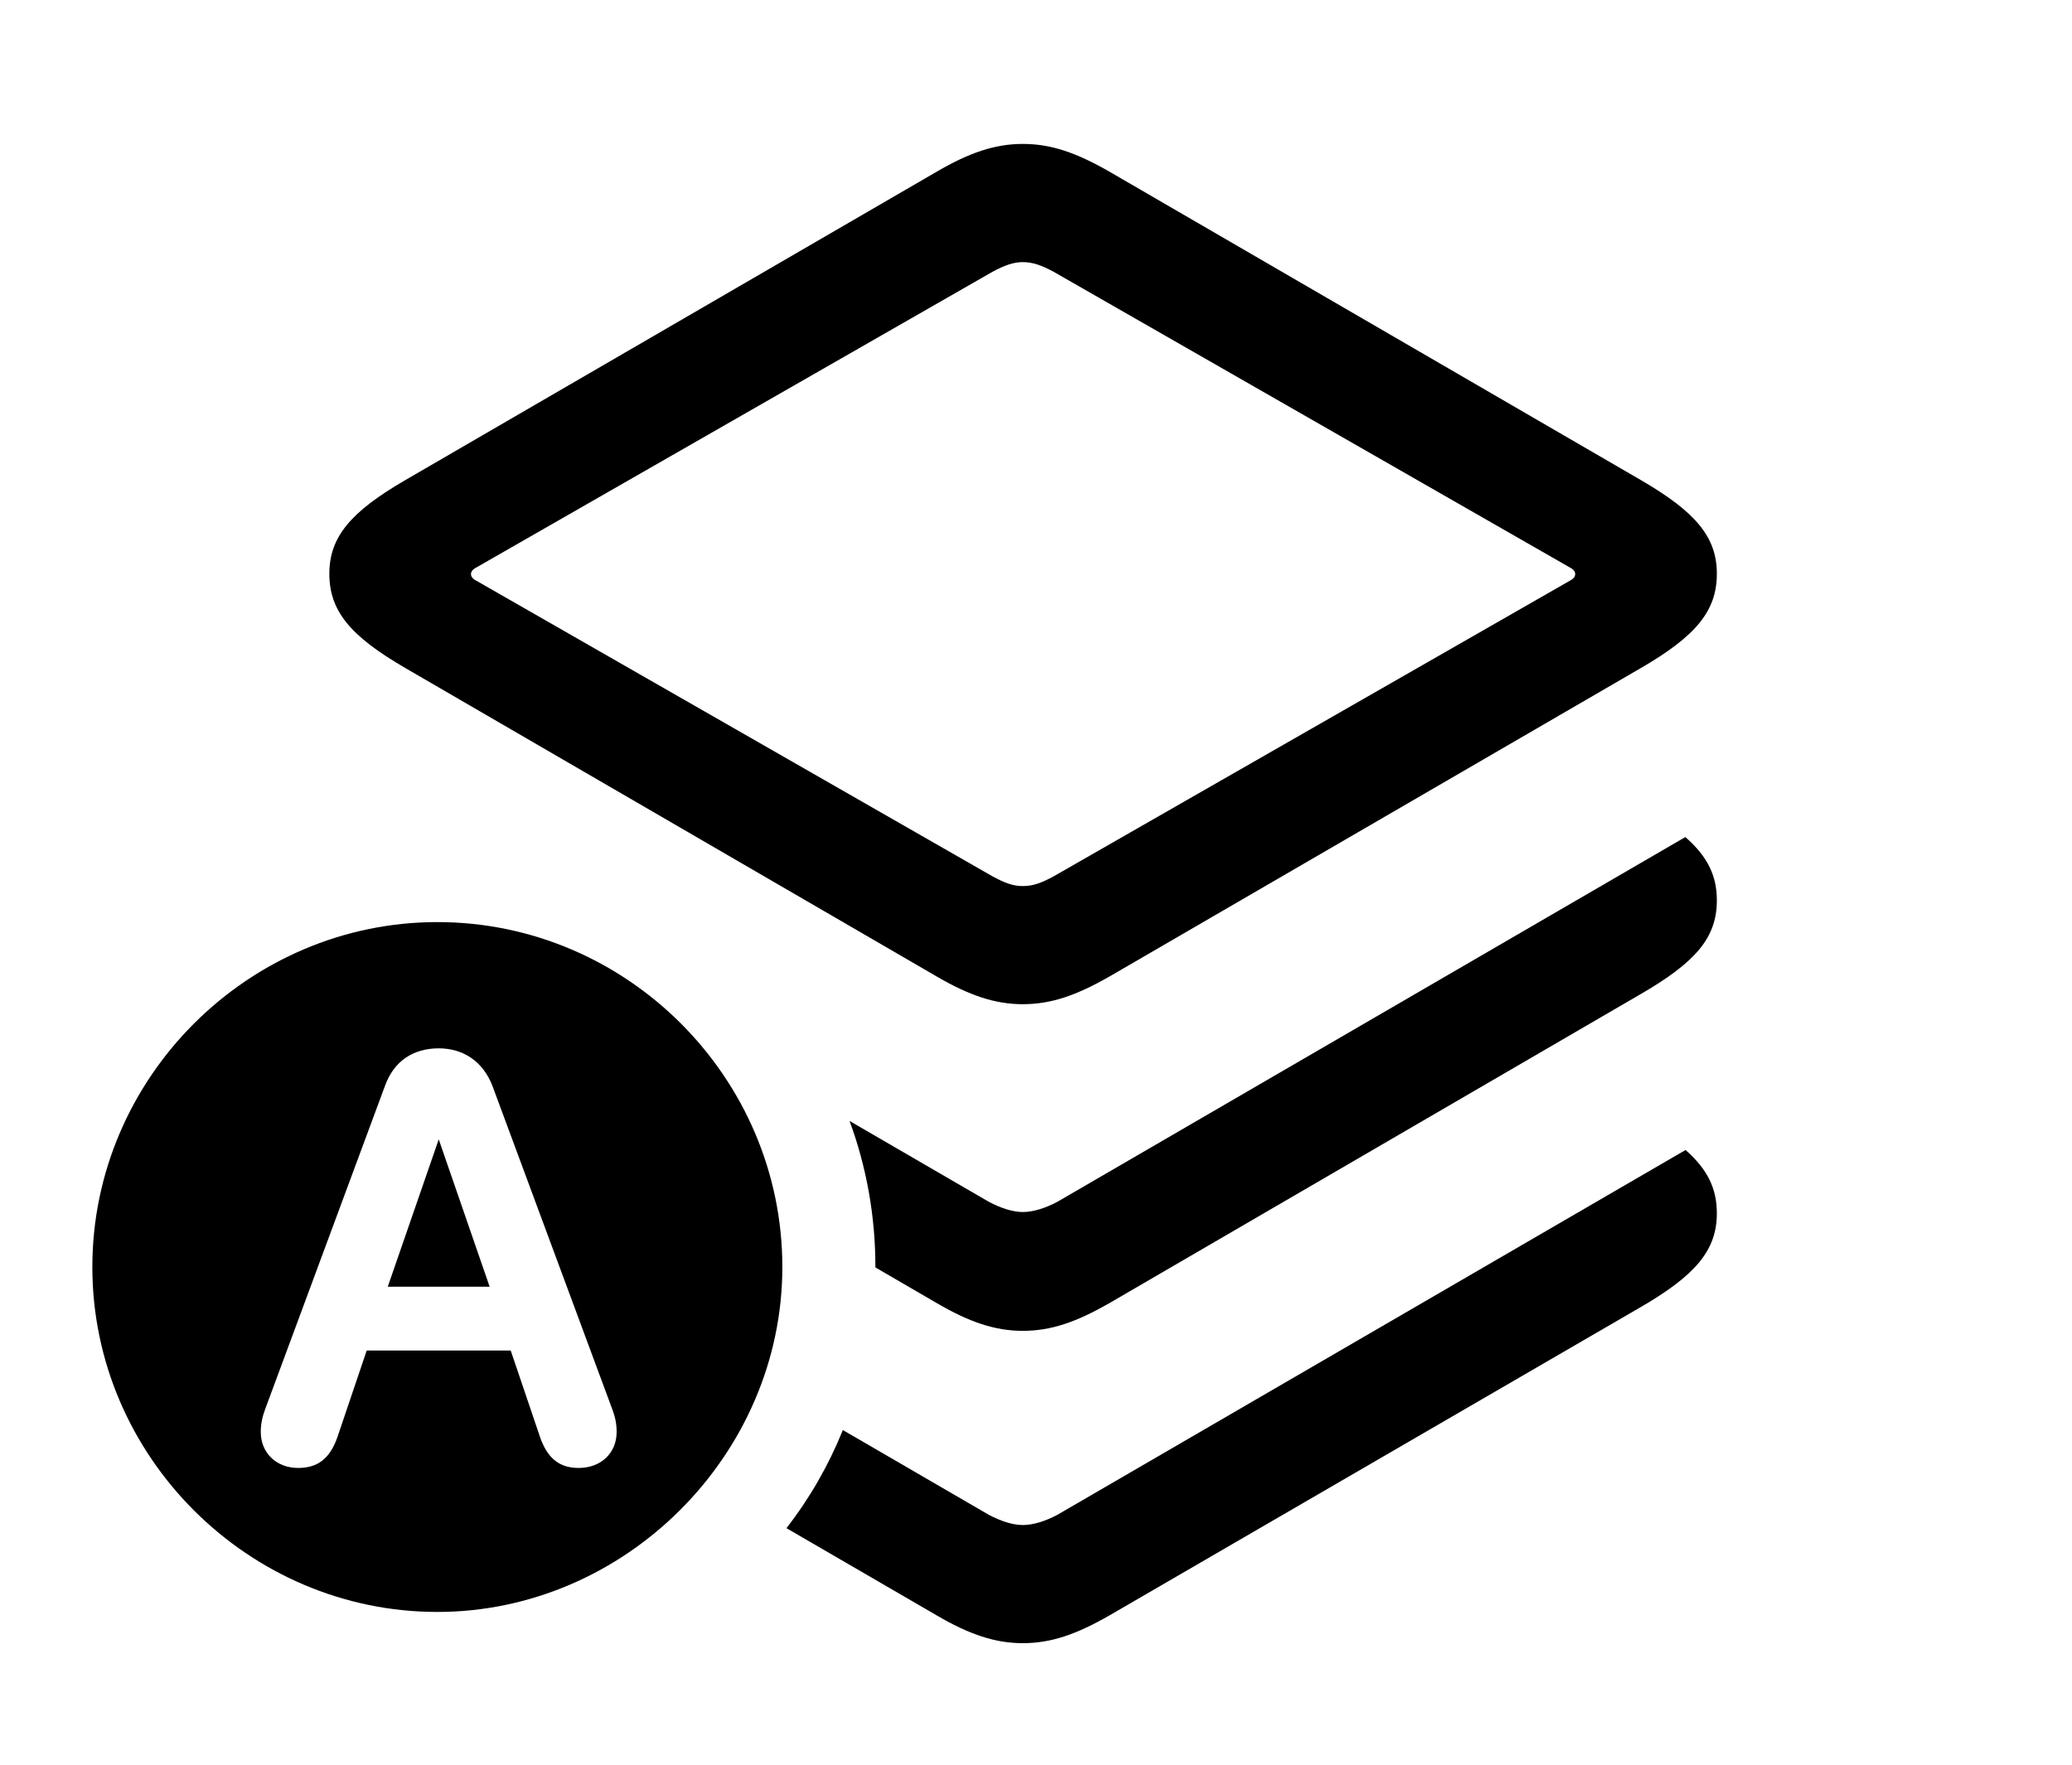 <svg version="1.1" xmlns="http://www.w3.org/2000/svg" xmlns:xlink="http://www.w3.org/1999/xlink" width="29.795" height="25.381" viewBox="0 0 29.795 25.381">
 <g>
  <rect height="25.381" opacity="0" width="29.795" x="0" y="0"/>
  <path d="M24.688 17.451C24.688 17.979 24.385 18.34 23.594 18.799L15.957 23.232C15.479 23.506 15.117 23.633 14.707 23.633C14.307 23.633 13.935 23.506 13.467 23.232L11.309 21.979C11.642 21.551 11.915 21.076 12.12 20.568L14.219 21.787C14.385 21.875 14.56 21.934 14.707 21.934C14.863 21.934 15.039 21.875 15.205 21.787L24.238 16.54C24.556 16.819 24.688 17.097 24.688 17.451Z" fill="currentColor"/>
  <path d="M24.688 12.949C24.688 13.486 24.385 13.838 23.594 14.297L15.957 18.74C15.479 19.014 15.117 19.141 14.707 19.141C14.307 19.141 13.935 19.014 13.467 18.74L12.588 18.229C12.588 18.227 12.588 18.225 12.588 18.223C12.588 17.486 12.459 16.778 12.216 16.122L14.219 17.285C14.385 17.373 14.56 17.432 14.707 17.432C14.863 17.432 15.039 17.373 15.205 17.285L24.235 12.039C24.555 12.32 24.688 12.594 24.688 12.949Z" fill="currentColor"/>
  <path d="M15.957 2.471L23.594 6.904C24.385 7.363 24.688 7.725 24.688 8.252C24.688 8.789 24.385 9.15 23.594 9.609L15.957 14.043C15.479 14.316 15.117 14.443 14.707 14.443C14.307 14.443 13.935 14.316 13.467 14.043L5.83 9.609C5.039 9.15 4.736 8.789 4.736 8.252C4.736 7.725 5.039 7.363 5.83 6.904L13.467 2.471C13.935 2.197 14.307 2.07 14.707 2.07C15.117 2.07 15.479 2.197 15.957 2.471ZM14.277 3.906L6.846 8.164C6.748 8.213 6.748 8.301 6.846 8.35L14.277 12.607C14.443 12.695 14.56 12.744 14.707 12.744C14.863 12.744 14.98 12.695 15.146 12.607L22.578 8.35C22.676 8.301 22.676 8.213 22.578 8.164L15.146 3.906C14.98 3.818 14.854 3.77 14.707 3.77C14.57 3.77 14.443 3.818 14.277 3.906Z" fill="currentColor"/>
  <path d="M11.25 18.223C11.25 20.928 8.984 23.184 6.289 23.184C3.574 23.184 1.328 20.947 1.328 18.223C1.328 15.498 3.574 13.262 6.289 13.262C9.014 13.262 11.25 15.498 11.25 18.223ZM5.537 15.615L3.818 20.254C3.77 20.381 3.75 20.479 3.75 20.596C3.75 20.898 3.975 21.113 4.287 21.113C4.57 21.113 4.746 20.977 4.854 20.664L5.273 19.424L7.344 19.424L7.764 20.664C7.871 20.977 8.047 21.113 8.32 21.113C8.643 21.113 8.867 20.898 8.867 20.596C8.867 20.479 8.848 20.381 8.799 20.254L7.08 15.615C6.943 15.264 6.66 15.078 6.309 15.078C5.938 15.078 5.664 15.264 5.537 15.615ZM7.041 18.506L5.576 18.506L6.309 16.387Z" fill="currentColor"/>
 </g>
</svg>
